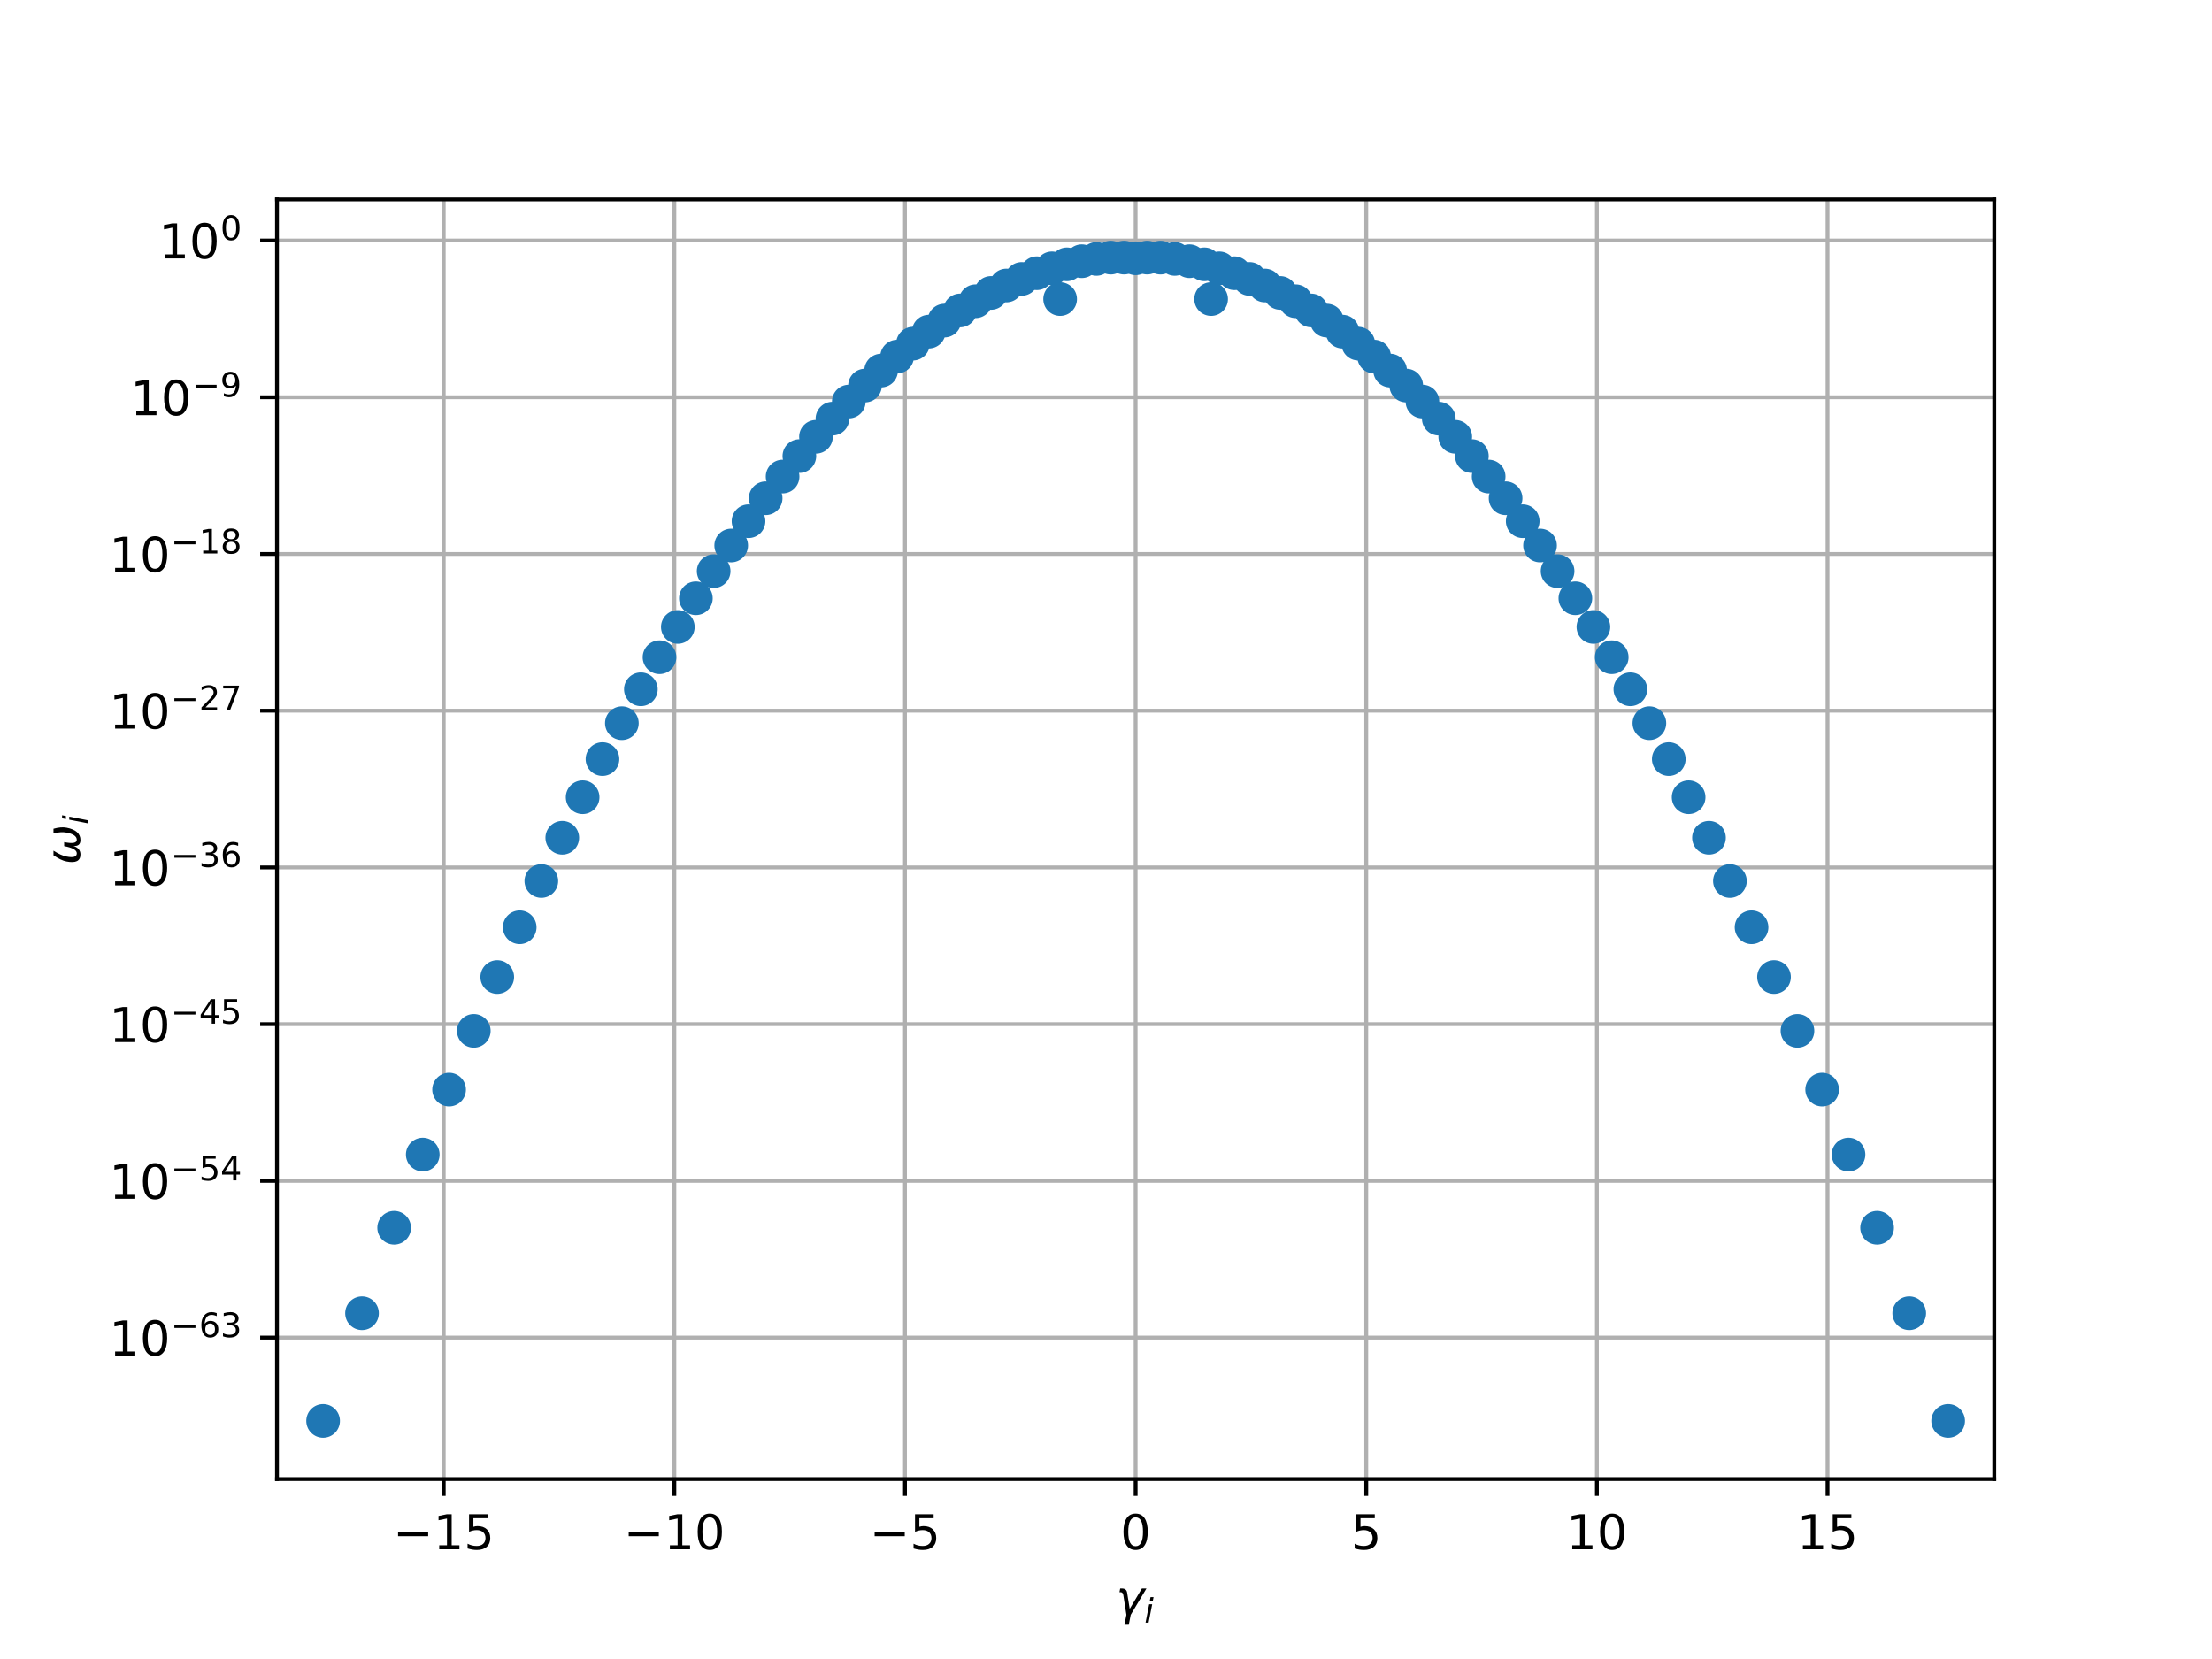 <?xml version="1.0" encoding="utf-8" standalone="no"?>
<!DOCTYPE svg PUBLIC "-//W3C//DTD SVG 1.1//EN"
  "http://www.w3.org/Graphics/SVG/1.1/DTD/svg11.dtd">
<!-- Created with matplotlib (http://matplotlib.org/) -->
<svg height="345pt" version="1.1" viewBox="0 0 460 345" width="460pt" xmlns="http://www.w3.org/2000/svg" xmlns:xlink="http://www.w3.org/1999/xlink">
 <defs>
  <style type="text/css">
*{stroke-linecap:butt;stroke-linejoin:round;}
  </style>
 </defs>
 <g id="figure_1">
  <g id="patch_1">
   <path d="M 0 345.6 
L 460.8 345.6 
L 460.8 0 
L 0 0 
z
" style="fill:#ffffff;"/>
  </g>
  <g id="axes_1">
   <g id="patch_2">
    <path d="M 57.6 307.584 
L 414.72 307.584 
L 414.72 41.472 
L 57.6 41.472 
z
" style="fill:#ffffff;"/>
   </g>
   <g id="matplotlib.axis_1">
    <g id="xtick_1">
     <g id="line2d_1">
      <path clip-path="url(#p5d798b91df)" d="M 92.273 307.584 
L 92.273 41.472 
" style="fill:none;stroke:#b0b0b0;stroke-linecap:square;stroke-width:0.8;"/>
     </g>
     <g id="line2d_2">
      <defs>
       <path d="M 0 0 
L 0 3.5 
" id="mbce46e4ab7" style="stroke:#000000;stroke-width:0.8;"/>
      </defs>
      <g>
       <use style="stroke:#000000;stroke-width:0.8;" x="92.273" xlink:href="#mbce46e4ab7" y="307.584"/>
      </g>
     </g>
     <g id="text_1">
      <!-- −15 -->
      <defs>
       <path d="M 10.594 35.5 
L 73.188 35.5 
L 73.188 27.203 
L 10.594 27.203 
z
" id="DejaVuSans-2212"/>
       <path d="M 12.406 8.297 
L 28.516 8.297 
L 28.516 63.922 
L 10.984 60.406 
L 10.984 69.391 
L 28.422 72.906 
L 38.281 72.906 
L 38.281 8.297 
L 54.391 8.297 
L 54.391 0 
L 12.406 0 
z
" id="DejaVuSans-31"/>
       <path d="M 10.797 72.906 
L 49.516 72.906 
L 49.516 64.594 
L 19.828 64.594 
L 19.828 46.734 
Q 21.969 47.469 24.109 47.828 
Q 26.266 48.188 28.422 48.188 
Q 40.625 48.188 47.75 41.5 
Q 54.891 34.812 54.891 23.391 
Q 54.891 11.625 47.562 5.094 
Q 40.234 -1.422 26.906 -1.422 
Q 22.312 -1.422 17.547 -0.641 
Q 12.797 0.141 7.719 1.703 
L 7.719 11.625 
Q 12.109 9.234 16.797 8.062 
Q 21.484 6.891 26.703 6.891 
Q 35.156 6.891 40.078 11.328 
Q 45.016 15.766 45.016 23.391 
Q 45.016 31 40.078 35.438 
Q 35.156 39.891 26.703 39.891 
Q 22.75 39.891 18.812 39.016 
Q 14.891 38.141 10.797 36.281 
z
" id="DejaVuSans-35"/>
      </defs>
      <g transform="translate(81.721 322.182)scale(0.1 -0.1)">
       <use xlink:href="#DejaVuSans-2212"/>
       <use x="83.789" xlink:href="#DejaVuSans-31"/>
       <use x="147.412" xlink:href="#DejaVuSans-35"/>
      </g>
     </g>
    </g>
    <g id="xtick_2">
     <g id="line2d_3">
      <path clip-path="url(#p5d798b91df)" d="M 140.235 307.584 
L 140.235 41.472 
" style="fill:none;stroke:#b0b0b0;stroke-linecap:square;stroke-width:0.8;"/>
     </g>
     <g id="line2d_4">
      <g>
       <use style="stroke:#000000;stroke-width:0.8;" x="140.235" xlink:href="#mbce46e4ab7" y="307.584"/>
      </g>
     </g>
     <g id="text_2">
      <!-- −10 -->
      <defs>
       <path d="M 31.781 66.406 
Q 24.172 66.406 20.328 58.906 
Q 16.5 51.422 16.5 36.375 
Q 16.5 21.391 20.328 13.891 
Q 24.172 6.391 31.781 6.391 
Q 39.453 6.391 43.281 13.891 
Q 47.125 21.391 47.125 36.375 
Q 47.125 51.422 43.281 58.906 
Q 39.453 66.406 31.781 66.406 
M 31.781 74.219 
Q 44.047 74.219 50.516 64.516 
Q 56.984 54.828 56.984 36.375 
Q 56.984 17.969 50.516 8.266 
Q 44.047 -1.422 31.781 -1.422 
Q 19.531 -1.422 13.062 8.266 
Q 6.594 17.969 6.594 36.375 
Q 6.594 54.828 13.062 64.516 
Q 19.531 74.219 31.781 74.219 
" id="DejaVuSans-30"/>
      </defs>
      <g transform="translate(129.683 322.182)scale(0.1 -0.1)">
       <use xlink:href="#DejaVuSans-2212"/>
       <use x="83.789" xlink:href="#DejaVuSans-31"/>
       <use x="147.412" xlink:href="#DejaVuSans-30"/>
      </g>
     </g>
    </g>
    <g id="xtick_3">
     <g id="line2d_5">
      <path clip-path="url(#p5d798b91df)" d="M 188.198 307.584 
L 188.198 41.472 
" style="fill:none;stroke:#b0b0b0;stroke-linecap:square;stroke-width:0.8;"/>
     </g>
     <g id="line2d_6">
      <g>
       <use style="stroke:#000000;stroke-width:0.8;" x="188.198" xlink:href="#mbce46e4ab7" y="307.584"/>
      </g>
     </g>
     <g id="text_3">
      <!-- −5 -->
      <g transform="translate(180.827 322.182)scale(0.1 -0.1)">
       <use xlink:href="#DejaVuSans-2212"/>
       <use x="83.789" xlink:href="#DejaVuSans-35"/>
      </g>
     </g>
    </g>
    <g id="xtick_4">
     <g id="line2d_7">
      <path clip-path="url(#p5d798b91df)" d="M 236.16 307.584 
L 236.16 41.472 
" style="fill:none;stroke:#b0b0b0;stroke-linecap:square;stroke-width:0.8;"/>
     </g>
     <g id="line2d_8">
      <g>
       <use style="stroke:#000000;stroke-width:0.8;" x="236.16" xlink:href="#mbce46e4ab7" y="307.584"/>
      </g>
     </g>
     <g id="text_4">
      <!-- 0 -->
      <g transform="translate(232.979 322.182)scale(0.1 -0.1)">
       <use xlink:href="#DejaVuSans-30"/>
      </g>
     </g>
    </g>
    <g id="xtick_5">
     <g id="line2d_9">
      <path clip-path="url(#p5d798b91df)" d="M 284.122 307.584 
L 284.122 41.472 
" style="fill:none;stroke:#b0b0b0;stroke-linecap:square;stroke-width:0.8;"/>
     </g>
     <g id="line2d_10">
      <g>
       <use style="stroke:#000000;stroke-width:0.8;" x="284.122" xlink:href="#mbce46e4ab7" y="307.584"/>
      </g>
     </g>
     <g id="text_5">
      <!-- 5 -->
      <g transform="translate(280.941 322.182)scale(0.1 -0.1)">
       <use xlink:href="#DejaVuSans-35"/>
      </g>
     </g>
    </g>
    <g id="xtick_6">
     <g id="line2d_11">
      <path clip-path="url(#p5d798b91df)" d="M 332.085 307.584 
L 332.085 41.472 
" style="fill:none;stroke:#b0b0b0;stroke-linecap:square;stroke-width:0.8;"/>
     </g>
     <g id="line2d_12">
      <g>
       <use style="stroke:#000000;stroke-width:0.8;" x="332.085" xlink:href="#mbce46e4ab7" y="307.584"/>
      </g>
     </g>
     <g id="text_6">
      <!-- 10 -->
      <g transform="translate(325.722 322.182)scale(0.1 -0.1)">
       <use xlink:href="#DejaVuSans-31"/>
       <use x="63.623" xlink:href="#DejaVuSans-30"/>
      </g>
     </g>
    </g>
    <g id="xtick_7">
     <g id="line2d_13">
      <path clip-path="url(#p5d798b91df)" d="M 380.047 307.584 
L 380.047 41.472 
" style="fill:none;stroke:#b0b0b0;stroke-linecap:square;stroke-width:0.8;"/>
     </g>
     <g id="line2d_14">
      <g>
       <use style="stroke:#000000;stroke-width:0.8;" x="380.047" xlink:href="#mbce46e4ab7" y="307.584"/>
      </g>
     </g>
     <g id="text_7">
      <!-- 15 -->
      <g transform="translate(373.684 322.182)scale(0.1 -0.1)">
       <use xlink:href="#DejaVuSans-31"/>
       <use x="63.623" xlink:href="#DejaVuSans-35"/>
      </g>
     </g>
    </g>
    <g id="text_8">
     <!-- $\gamma_i$ -->
     <defs>
      <path d="M 23.297 46.094 
L 28.719 12.312 
L 54 54.688 
L 63.531 54.688 
L 30.812 0 
L 26.766 -20.797 
L 17.781 -20.797 
L 21.828 0 
L 15.438 40.828 
Q 14.453 46.969 9.812 46.969 
L 7.422 46.969 
L 8.891 54.688 
L 12.312 54.688 
Q 21.922 54.688 23.297 46.094 
" id="DejaVuSans-Oblique-3b3"/>
      <path d="M 18.312 75.984 
L 27.297 75.984 
L 25.094 64.594 
L 16.109 64.594 
z
M 14.203 54.688 
L 23.188 54.688 
L 12.5 0 
L 3.516 0 
z
" id="DejaVuSans-Oblique-69"/>
     </defs>
     <g transform="translate(232.06 335.84)scale(0.1 -0.1)">
      <use transform="translate(0 0.312)" xlink:href="#DejaVuSans-Oblique-3b3"/>
      <use transform="translate(59.18 -16.094)scale(0.7)" xlink:href="#DejaVuSans-Oblique-69"/>
     </g>
    </g>
   </g>
   <g id="matplotlib.axis_2">
    <g id="ytick_1">
     <g id="line2d_15">
      <path clip-path="url(#p5d798b91df)" d="M 57.6 278.159 
L 414.72 278.159 
" style="fill:none;stroke:#b0b0b0;stroke-linecap:square;stroke-width:0.8;"/>
     </g>
     <g id="line2d_16">
      <defs>
       <path d="M 0 0 
L -3.5 0 
" id="mebc4f06b4e" style="stroke:#000000;stroke-width:0.8;"/>
      </defs>
      <g>
       <use style="stroke:#000000;stroke-width:0.8;" x="57.6" xlink:href="#mebc4f06b4e" y="278.159"/>
      </g>
     </g>
     <g id="text_9">
      <!-- ${10^{-63}}$ -->
      <defs>
       <path d="M 33.016 40.375 
Q 26.375 40.375 22.484 35.828 
Q 18.609 31.297 18.609 23.391 
Q 18.609 15.531 22.484 10.953 
Q 26.375 6.391 33.016 6.391 
Q 39.656 6.391 43.531 10.953 
Q 47.406 15.531 47.406 23.391 
Q 47.406 31.297 43.531 35.828 
Q 39.656 40.375 33.016 40.375 
M 52.594 71.297 
L 52.594 62.312 
Q 48.875 64.062 45.094 64.984 
Q 41.312 65.922 37.594 65.922 
Q 27.828 65.922 22.672 59.328 
Q 17.531 52.734 16.797 39.406 
Q 19.672 43.656 24.016 45.922 
Q 28.375 48.188 33.594 48.188 
Q 44.578 48.188 50.953 41.516 
Q 57.328 34.859 57.328 23.391 
Q 57.328 12.156 50.688 5.359 
Q 44.047 -1.422 33.016 -1.422 
Q 20.359 -1.422 13.672 8.266 
Q 6.984 17.969 6.984 36.375 
Q 6.984 53.656 15.188 63.938 
Q 23.391 74.219 37.203 74.219 
Q 40.922 74.219 44.703 73.484 
Q 48.484 72.75 52.594 71.297 
" id="DejaVuSans-36"/>
       <path d="M 40.578 39.312 
Q 47.656 37.797 51.625 33 
Q 55.609 28.219 55.609 21.188 
Q 55.609 10.406 48.188 4.484 
Q 40.766 -1.422 27.094 -1.422 
Q 22.516 -1.422 17.656 -0.516 
Q 12.797 0.391 7.625 2.203 
L 7.625 11.719 
Q 11.719 9.328 16.594 8.109 
Q 21.484 6.891 26.812 6.891 
Q 36.078 6.891 40.938 10.547 
Q 45.797 14.203 45.797 21.188 
Q 45.797 27.641 41.281 31.266 
Q 36.766 34.906 28.719 34.906 
L 20.219 34.906 
L 20.219 43.016 
L 29.109 43.016 
Q 36.375 43.016 40.234 45.922 
Q 44.094 48.828 44.094 54.297 
Q 44.094 59.906 40.109 62.906 
Q 36.141 65.922 28.719 65.922 
Q 24.656 65.922 20.016 65.031 
Q 15.375 64.156 9.812 62.312 
L 9.812 71.094 
Q 15.438 72.656 20.344 73.438 
Q 25.25 74.219 29.594 74.219 
Q 40.828 74.219 47.359 69.109 
Q 53.906 64.016 53.906 55.328 
Q 53.906 49.266 50.438 45.094 
Q 46.969 40.922 40.578 39.312 
" id="DejaVuSans-33"/>
      </defs>
      <g transform="translate(22.7 281.959)scale(0.1 -0.1)">
       <use transform="translate(0 0.766)" xlink:href="#DejaVuSans-31"/>
       <use transform="translate(63.623 0.766)" xlink:href="#DejaVuSans-30"/>
       <use transform="translate(128.203 39.047)scale(0.7)" xlink:href="#DejaVuSans-2212"/>
       <use transform="translate(186.855 39.047)scale(0.7)" xlink:href="#DejaVuSans-36"/>
       <use transform="translate(231.392 39.047)scale(0.7)" xlink:href="#DejaVuSans-33"/>
      </g>
     </g>
    </g>
    <g id="ytick_2">
     <g id="line2d_17">
      <path clip-path="url(#p5d798b91df)" d="M 57.6 245.567 
L 414.72 245.567 
" style="fill:none;stroke:#b0b0b0;stroke-linecap:square;stroke-width:0.8;"/>
     </g>
     <g id="line2d_18">
      <g>
       <use style="stroke:#000000;stroke-width:0.8;" x="57.6" xlink:href="#mebc4f06b4e" y="245.567"/>
      </g>
     </g>
     <g id="text_10">
      <!-- ${10^{-54}}$ -->
      <defs>
       <path d="M 37.797 64.312 
L 12.891 25.391 
L 37.797 25.391 
z
M 35.203 72.906 
L 47.609 72.906 
L 47.609 25.391 
L 58.016 25.391 
L 58.016 17.188 
L 47.609 17.188 
L 47.609 0 
L 37.797 0 
L 37.797 17.188 
L 4.891 17.188 
L 4.891 26.703 
z
" id="DejaVuSans-34"/>
      </defs>
      <g transform="translate(22.7 249.367)scale(0.1 -0.1)">
       <use transform="translate(0 0.684)" xlink:href="#DejaVuSans-31"/>
       <use transform="translate(63.623 0.684)" xlink:href="#DejaVuSans-30"/>
       <use transform="translate(128.203 38.966)scale(0.7)" xlink:href="#DejaVuSans-2212"/>
       <use transform="translate(186.855 38.966)scale(0.7)" xlink:href="#DejaVuSans-35"/>
       <use transform="translate(231.392 38.966)scale(0.7)" xlink:href="#DejaVuSans-34"/>
      </g>
     </g>
    </g>
    <g id="ytick_3">
     <g id="line2d_19">
      <path clip-path="url(#p5d798b91df)" d="M 57.6 212.976 
L 414.72 212.976 
" style="fill:none;stroke:#b0b0b0;stroke-linecap:square;stroke-width:0.8;"/>
     </g>
     <g id="line2d_20">
      <g>
       <use style="stroke:#000000;stroke-width:0.8;" x="57.6" xlink:href="#mebc4f06b4e" y="212.976"/>
      </g>
     </g>
     <g id="text_11">
      <!-- ${10^{-45}}$ -->
      <g transform="translate(22.7 216.775)scale(0.1 -0.1)">
       <use transform="translate(0 0.684)" xlink:href="#DejaVuSans-31"/>
       <use transform="translate(63.623 0.684)" xlink:href="#DejaVuSans-30"/>
       <use transform="translate(128.203 38.966)scale(0.7)" xlink:href="#DejaVuSans-2212"/>
       <use transform="translate(186.855 38.966)scale(0.7)" xlink:href="#DejaVuSans-34"/>
       <use transform="translate(231.392 38.966)scale(0.7)" xlink:href="#DejaVuSans-35"/>
      </g>
     </g>
    </g>
    <g id="ytick_4">
     <g id="line2d_21">
      <path clip-path="url(#p5d798b91df)" d="M 57.6 180.384 
L 414.72 180.384 
" style="fill:none;stroke:#b0b0b0;stroke-linecap:square;stroke-width:0.8;"/>
     </g>
     <g id="line2d_22">
      <g>
       <use style="stroke:#000000;stroke-width:0.8;" x="57.6" xlink:href="#mebc4f06b4e" y="180.384"/>
      </g>
     </g>
     <g id="text_12">
      <!-- ${10^{-36}}$ -->
      <g transform="translate(22.7 184.183)scale(0.1 -0.1)">
       <use transform="translate(0 0.766)" xlink:href="#DejaVuSans-31"/>
       <use transform="translate(63.623 0.766)" xlink:href="#DejaVuSans-30"/>
       <use transform="translate(128.203 39.047)scale(0.7)" xlink:href="#DejaVuSans-2212"/>
       <use transform="translate(186.855 39.047)scale(0.7)" xlink:href="#DejaVuSans-33"/>
       <use transform="translate(231.392 39.047)scale(0.7)" xlink:href="#DejaVuSans-36"/>
      </g>
     </g>
    </g>
    <g id="ytick_5">
     <g id="line2d_23">
      <path clip-path="url(#p5d798b91df)" d="M 57.6 147.792 
L 414.72 147.792 
" style="fill:none;stroke:#b0b0b0;stroke-linecap:square;stroke-width:0.8;"/>
     </g>
     <g id="line2d_24">
      <g>
       <use style="stroke:#000000;stroke-width:0.8;" x="57.6" xlink:href="#mebc4f06b4e" y="147.792"/>
      </g>
     </g>
     <g id="text_13">
      <!-- ${10^{-27}}$ -->
      <defs>
       <path d="M 19.188 8.297 
L 53.609 8.297 
L 53.609 0 
L 7.328 0 
L 7.328 8.297 
Q 12.938 14.109 22.625 23.891 
Q 32.328 33.688 34.812 36.531 
Q 39.547 41.844 41.422 45.531 
Q 43.312 49.219 43.312 52.781 
Q 43.312 58.594 39.234 62.25 
Q 35.156 65.922 28.609 65.922 
Q 23.969 65.922 18.812 64.312 
Q 13.672 62.703 7.812 59.422 
L 7.812 69.391 
Q 13.766 71.781 18.938 73 
Q 24.125 74.219 28.422 74.219 
Q 39.75 74.219 46.484 68.547 
Q 53.219 62.891 53.219 53.422 
Q 53.219 48.922 51.531 44.891 
Q 49.859 40.875 45.406 35.406 
Q 44.188 33.984 37.641 27.219 
Q 31.109 20.453 19.188 8.297 
" id="DejaVuSans-32"/>
       <path d="M 8.203 72.906 
L 55.078 72.906 
L 55.078 68.703 
L 28.609 0 
L 18.312 0 
L 43.219 64.594 
L 8.203 64.594 
z
" id="DejaVuSans-37"/>
      </defs>
      <g transform="translate(22.7 151.591)scale(0.1 -0.1)">
       <use transform="translate(0 0.766)" xlink:href="#DejaVuSans-31"/>
       <use transform="translate(63.623 0.766)" xlink:href="#DejaVuSans-30"/>
       <use transform="translate(128.203 39.047)scale(0.7)" xlink:href="#DejaVuSans-2212"/>
       <use transform="translate(186.855 39.047)scale(0.7)" xlink:href="#DejaVuSans-32"/>
       <use transform="translate(231.392 39.047)scale(0.7)" xlink:href="#DejaVuSans-37"/>
      </g>
     </g>
    </g>
    <g id="ytick_6">
     <g id="line2d_25">
      <path clip-path="url(#p5d798b91df)" d="M 57.6 115.2 
L 414.72 115.2 
" style="fill:none;stroke:#b0b0b0;stroke-linecap:square;stroke-width:0.8;"/>
     </g>
     <g id="line2d_26">
      <g>
       <use style="stroke:#000000;stroke-width:0.8;" x="57.6" xlink:href="#mebc4f06b4e" y="115.2"/>
      </g>
     </g>
     <g id="text_14">
      <!-- ${10^{-18}}$ -->
      <defs>
       <path d="M 31.781 34.625 
Q 24.75 34.625 20.719 30.859 
Q 16.703 27.094 16.703 20.516 
Q 16.703 13.922 20.719 10.156 
Q 24.75 6.391 31.781 6.391 
Q 38.812 6.391 42.859 10.172 
Q 46.922 13.969 46.922 20.516 
Q 46.922 27.094 42.891 30.859 
Q 38.875 34.625 31.781 34.625 
M 21.922 38.812 
Q 15.578 40.375 12.031 44.719 
Q 8.5 49.078 8.5 55.328 
Q 8.5 64.062 14.719 69.141 
Q 20.953 74.219 31.781 74.219 
Q 42.672 74.219 48.875 69.141 
Q 55.078 64.062 55.078 55.328 
Q 55.078 49.078 51.531 44.719 
Q 48 40.375 41.703 38.812 
Q 48.828 37.156 52.797 32.312 
Q 56.781 27.484 56.781 20.516 
Q 56.781 9.906 50.312 4.234 
Q 43.844 -1.422 31.781 -1.422 
Q 19.734 -1.422 13.25 4.234 
Q 6.781 9.906 6.781 20.516 
Q 6.781 27.484 10.781 32.312 
Q 14.797 37.156 21.922 38.812 
M 18.312 54.391 
Q 18.312 48.734 21.844 45.562 
Q 25.391 42.391 31.781 42.391 
Q 38.141 42.391 41.719 45.562 
Q 45.312 48.734 45.312 54.391 
Q 45.312 60.062 41.719 63.234 
Q 38.141 66.406 31.781 66.406 
Q 25.391 66.406 21.844 63.234 
Q 18.312 60.062 18.312 54.391 
" id="DejaVuSans-38"/>
      </defs>
      <g transform="translate(22.7 118.999)scale(0.1 -0.1)">
       <use transform="translate(0 0.766)" xlink:href="#DejaVuSans-31"/>
       <use transform="translate(63.623 0.766)" xlink:href="#DejaVuSans-30"/>
       <use transform="translate(128.203 39.047)scale(0.7)" xlink:href="#DejaVuSans-2212"/>
       <use transform="translate(186.855 39.047)scale(0.7)" xlink:href="#DejaVuSans-31"/>
       <use transform="translate(231.392 39.047)scale(0.7)" xlink:href="#DejaVuSans-38"/>
      </g>
     </g>
    </g>
    <g id="ytick_7">
     <g id="line2d_27">
      <path clip-path="url(#p5d798b91df)" d="M 57.6 82.608 
L 414.72 82.608 
" style="fill:none;stroke:#b0b0b0;stroke-linecap:square;stroke-width:0.8;"/>
     </g>
     <g id="line2d_28">
      <g>
       <use style="stroke:#000000;stroke-width:0.8;" x="57.6" xlink:href="#mebc4f06b4e" y="82.608"/>
      </g>
     </g>
     <g id="text_15">
      <!-- ${10^{-9}}$ -->
      <defs>
       <path d="M 10.984 1.516 
L 10.984 10.5 
Q 14.703 8.734 18.5 7.812 
Q 22.312 6.891 25.984 6.891 
Q 35.75 6.891 40.891 13.453 
Q 46.047 20.016 46.781 33.406 
Q 43.953 29.203 39.594 26.953 
Q 35.25 24.703 29.984 24.703 
Q 19.047 24.703 12.672 31.312 
Q 6.297 37.938 6.297 49.422 
Q 6.297 60.641 12.938 67.422 
Q 19.578 74.219 30.609 74.219 
Q 43.266 74.219 49.922 64.516 
Q 56.594 54.828 56.594 36.375 
Q 56.594 19.141 48.406 8.859 
Q 40.234 -1.422 26.422 -1.422 
Q 22.703 -1.422 18.891 -0.688 
Q 15.094 0.047 10.984 1.516 
M 30.609 32.422 
Q 37.25 32.422 41.125 36.953 
Q 45.016 41.5 45.016 49.422 
Q 45.016 57.281 41.125 61.844 
Q 37.25 66.406 30.609 66.406 
Q 23.969 66.406 20.094 61.844 
Q 16.219 57.281 16.219 49.422 
Q 16.219 41.5 20.094 36.953 
Q 23.969 32.422 30.609 32.422 
" id="DejaVuSans-39"/>
      </defs>
      <g transform="translate(27.1 86.407)scale(0.1 -0.1)">
       <use transform="translate(0 0.766)" xlink:href="#DejaVuSans-31"/>
       <use transform="translate(63.623 0.766)" xlink:href="#DejaVuSans-30"/>
       <use transform="translate(128.203 39.047)scale(0.7)" xlink:href="#DejaVuSans-2212"/>
       <use transform="translate(186.855 39.047)scale(0.7)" xlink:href="#DejaVuSans-39"/>
      </g>
     </g>
    </g>
    <g id="ytick_8">
     <g id="line2d_29">
      <path clip-path="url(#p5d798b91df)" d="M 57.6 50.016 
L 414.72 50.016 
" style="fill:none;stroke:#b0b0b0;stroke-linecap:square;stroke-width:0.8;"/>
     </g>
     <g id="line2d_30">
      <g>
       <use style="stroke:#000000;stroke-width:0.8;" x="57.6" xlink:href="#mebc4f06b4e" y="50.016"/>
      </g>
     </g>
     <g id="text_16">
      <!-- ${10^{0}}$ -->
      <g transform="translate(33 53.816)scale(0.1 -0.1)">
       <use transform="translate(0 0.766)" xlink:href="#DejaVuSans-31"/>
       <use transform="translate(63.623 0.766)" xlink:href="#DejaVuSans-30"/>
       <use transform="translate(128.203 39.047)scale(0.7)" xlink:href="#DejaVuSans-30"/>
      </g>
     </g>
    </g>
    <g id="text_17">
     <!-- $\omega_i$ -->
     <defs>
      <path d="M 21.391 -1.422 
Q 1.125 -1.422 6.781 27.594 
Q 8.984 39.062 19.625 54.688 
L 29.297 54.688 
Q 19.234 39.062 17 27.344 
Q 12.797 6.203 23.734 6.203 
Q 33.844 6.203 38.719 32.469 
L 47.016 32.469 
Q 41.703 6.062 51.812 6.203 
Q 62.703 6.297 66.797 27.344 
Q 69.047 39.062 65.141 54.688 
L 74.812 54.688 
Q 79.297 39.062 77.094 27.594 
Q 71.531 -1.469 51.219 -1.422 
Q 37.938 -1.375 39.109 13.188 
Q 34.281 -1.422 21.391 -1.422 
" id="DejaVuSans-Oblique-3c9"/>
     </defs>
     <g transform="translate(16.62 179.828)rotate(-90)scale(0.1 -0.1)">
      <use transform="translate(0 0.312)" xlink:href="#DejaVuSans-Oblique-3c9"/>
      <use transform="translate(83.74 -16.094)scale(0.7)" xlink:href="#DejaVuSans-Oblique-69"/>
     </g>
    </g>
   </g>
   <g id="line2d_31">
    <defs>
     <path d="M 0 3 
C 0.796 3 1.559 2.684 2.121 2.121 
C 2.684 1.559 3 0.796 3 0 
C 3 -0.796 2.684 -1.559 2.121 -2.121 
C 1.559 -2.684 0.796 -3 0 -3 
C -0.796 -3 -1.559 -2.684 -2.121 -2.121 
C -2.684 -1.559 -3 -0.796 -3 0 
C -3 0.796 -2.684 1.559 -2.121 2.121 
C -1.559 2.684 -0.796 3 0 3 
z
" id="m3eafa3b6a0" style="stroke:#1f77b4;"/>
    </defs>
    <g clip-path="url(#p5d798b91df)">
     <use style="fill:#1f77b4;stroke:#1f77b4;" x="384.406" xlink:href="#m3eafa3b6a0" y="240.098"/>
     <use style="fill:#1f77b4;stroke:#1f77b4;" x="364.247" xlink:href="#m3eafa3b6a0" y="192.832"/>
     <use style="fill:#1f77b4;stroke:#1f77b4;" x="390.355" xlink:href="#m3eafa3b6a0" y="255.325"/>
     <use style="fill:#1f77b4;stroke:#1f77b4;" x="339.049" xlink:href="#m3eafa3b6a0" y="143.341"/>
     <use style="fill:#1f77b4;stroke:#1f77b4;" x="247.355" xlink:href="#m3eafa3b6a0" y="54.32"/>
     <use style="fill:#1f77b4;stroke:#1f77b4;" x="373.793" xlink:href="#m3eafa3b6a0" y="214.372"/>
     <use style="fill:#1f77b4;stroke:#1f77b4;" x="347.033" xlink:href="#m3eafa3b6a0" y="157.861"/>
     <use style="fill:#1f77b4;stroke:#1f77b4;" x="272.672" xlink:href="#m3eafa3b6a0" y="64.564"/>
     <use style="fill:#1f77b4;stroke:#1f77b4;" x="351.16" xlink:href="#m3eafa3b6a0" y="165.789"/>
     <use style="fill:#1f77b4;stroke:#1f77b4;" x="368.916" xlink:href="#m3eafa3b6a0" y="203.177"/>
     <use style="fill:#1f77b4;stroke:#1f77b4;" x="355.393" xlink:href="#m3eafa3b6a0" y="174.22"/>
     <use style="fill:#1f77b4;stroke:#1f77b4;" x="331.36" xlink:href="#m3eafa3b6a0" y="130.379"/>
     <use style="fill:#1f77b4;stroke:#1f77b4;" x="295.806" xlink:href="#m3eafa3b6a0" y="83.504"/>
     <use style="fill:#1f77b4;stroke:#1f77b4;" x="397.037" xlink:href="#m3eafa3b6a0" y="273.093"/>
     <use style="fill:#1f77b4;stroke:#1f77b4;" x="316.659" xlink:href="#m3eafa3b6a0" y="108.39"/>
     <use style="fill:#1f77b4;stroke:#1f77b4;" x="299.204" xlink:href="#m3eafa3b6a0" y="87.054"/>
     <use style="fill:#1f77b4;stroke:#1f77b4;" x="335.171" xlink:href="#m3eafa3b6a0" y="136.679"/>
     <use style="fill:#1f77b4;stroke:#1f77b4;" x="378.929" xlink:href="#m3eafa3b6a0" y="226.591"/>
     <use style="fill:#1f77b4;stroke:#1f77b4;" x="251.858" xlink:href="#m3eafa3b6a0" y="62.194"/>
     <use style="fill:#1f77b4;stroke:#1f77b4;" x="313.098" xlink:href="#m3eafa3b6a0" y="103.615"/>
     <use style="fill:#1f77b4;stroke:#1f77b4;" x="302.63" xlink:href="#m3eafa3b6a0" y="90.832"/>
     <use style="fill:#1f77b4;stroke:#1f77b4;" x="359.748" xlink:href="#m3eafa3b6a0" y="183.211"/>
     <use style="fill:#1f77b4;stroke:#1f77b4;" x="320.263" xlink:href="#m3eafa3b6a0" y="113.44"/>
     <use style="fill:#1f77b4;stroke:#1f77b4;" x="266.236" xlink:href="#m3eafa3b6a0" y="60.918"/>
     <use style="fill:#1f77b4;stroke:#1f77b4;" x="279.179" xlink:href="#m3eafa3b6a0" y="68.969"/>
     <use style="fill:#1f77b4;stroke:#1f77b4;" x="405.128" xlink:href="#m3eafa3b6a0" y="295.488"/>
     <use style="fill:#1f77b4;stroke:#1f77b4;" x="309.574" xlink:href="#m3eafa3b6a0" y="99.104"/>
     <use style="fill:#1f77b4;stroke:#1f77b4;" x="244.301" xlink:href="#m3eafa3b6a0" y="53.844"/>
     <use style="fill:#1f77b4;stroke:#1f77b4;" x="343" xlink:href="#m3eafa3b6a0" y="150.391"/>
     <use style="fill:#1f77b4;stroke:#1f77b4;" x="306.086" xlink:href="#m3eafa3b6a0" y="94.846"/>
     <use style="fill:#1f77b4;stroke:#1f77b4;" x="323.911" xlink:href="#m3eafa3b6a0" y="118.777"/>
     <use style="fill:#1f77b4;stroke:#1f77b4;" x="256.706" xlink:href="#m3eafa3b6a0" y="56.819"/>
     <use style="fill:#1f77b4;stroke:#1f77b4;" x="275.916" xlink:href="#m3eafa3b6a0" y="66.67"/>
     <use style="fill:#1f77b4;stroke:#1f77b4;" x="253.56" xlink:href="#m3eafa3b6a0" y="55.803"/>
     <use style="fill:#1f77b4;stroke:#1f77b4;" x="263.043" xlink:href="#m3eafa3b6a0" y="59.372"/>
     <use style="fill:#1f77b4;stroke:#1f77b4;" x="292.435" xlink:href="#m3eafa3b6a0" y="80.176"/>
     <use style="fill:#1f77b4;stroke:#1f77b4;" x="250.455" xlink:href="#m3eafa3b6a0" y="54.97"/>
     <use style="fill:#1f77b4;stroke:#1f77b4;" x="289.088" xlink:href="#m3eafa3b6a0" y="77.063"/>
     <use style="fill:#1f77b4;stroke:#1f77b4;" x="327.608" xlink:href="#m3eafa3b6a0" y="124.418"/>
     <use style="fill:#1f77b4;stroke:#1f77b4;" x="269.445" xlink:href="#m3eafa3b6a0" y="62.647"/>
     <use style="fill:#1f77b4;stroke:#1f77b4;" x="259.866" xlink:href="#m3eafa3b6a0" y="58.006"/>
     <use style="fill:#1f77b4;stroke:#1f77b4;" x="236.16" xlink:href="#m3eafa3b6a0" y="53.716"/>
     <use style="fill:#1f77b4;stroke:#1f77b4;" x="285.764" xlink:href="#m3eafa3b6a0" y="74.161"/>
     <use style="fill:#1f77b4;stroke:#1f77b4;" x="241.331" xlink:href="#m3eafa3b6a0" y="53.572"/>
     <use style="fill:#1f77b4;stroke:#1f77b4;" x="233.755" xlink:href="#m3eafa3b6a0" y="53.568"/>
     <use style="fill:#1f77b4;stroke:#1f77b4;" x="238.565" xlink:href="#m3eafa3b6a0" y="53.568"/>
     <use style="fill:#1f77b4;stroke:#1f77b4;" x="282.461" xlink:href="#m3eafa3b6a0" y="71.464"/>
     <use style="fill:#1f77b4;stroke:#1f77b4;" x="98.527" xlink:href="#m3eafa3b6a0" y="214.372"/>
     <use style="fill:#1f77b4;stroke:#1f77b4;" x="87.914" xlink:href="#m3eafa3b6a0" y="240.098"/>
     <use style="fill:#1f77b4;stroke:#1f77b4;" x="75.283" xlink:href="#m3eafa3b6a0" y="273.093"/>
     <use style="fill:#1f77b4;stroke:#1f77b4;" x="108.073" xlink:href="#m3eafa3b6a0" y="192.832"/>
     <use style="fill:#1f77b4;stroke:#1f77b4;" x="81.965" xlink:href="#m3eafa3b6a0" y="255.325"/>
     <use style="fill:#1f77b4;stroke:#1f77b4;" x="189.859" xlink:href="#m3eafa3b6a0" y="71.464"/>
     <use style="fill:#1f77b4;stroke:#1f77b4;" x="179.885" xlink:href="#m3eafa3b6a0" y="80.176"/>
     <use style="fill:#1f77b4;stroke:#1f77b4;" x="206.084" xlink:href="#m3eafa3b6a0" y="60.918"/>
     <use style="fill:#1f77b4;stroke:#1f77b4;" x="129.32" xlink:href="#m3eafa3b6a0" y="150.391"/>
     <use style="fill:#1f77b4;stroke:#1f77b4;" x="144.712" xlink:href="#m3eafa3b6a0" y="124.418"/>
     <use style="fill:#1f77b4;stroke:#1f77b4;" x="202.875" xlink:href="#m3eafa3b6a0" y="62.647"/>
     <use style="fill:#1f77b4;stroke:#1f77b4;" x="137.149" xlink:href="#m3eafa3b6a0" y="136.679"/>
     <use style="fill:#1f77b4;stroke:#1f77b4;" x="112.572" xlink:href="#m3eafa3b6a0" y="183.211"/>
     <use style="fill:#1f77b4;stroke:#1f77b4;" x="125.287" xlink:href="#m3eafa3b6a0" y="157.861"/>
     <use style="fill:#1f77b4;stroke:#1f77b4;" x="199.648" xlink:href="#m3eafa3b6a0" y="64.564"/>
     <use style="fill:#1f77b4;stroke:#1f77b4;" x="133.271" xlink:href="#m3eafa3b6a0" y="143.341"/>
     <use style="fill:#1f77b4;stroke:#1f77b4;" x="103.404" xlink:href="#m3eafa3b6a0" y="203.177"/>
     <use style="fill:#1f77b4;stroke:#1f77b4;" x="166.234" xlink:href="#m3eafa3b6a0" y="94.846"/>
     <use style="fill:#1f77b4;stroke:#1f77b4;" x="116.927" xlink:href="#m3eafa3b6a0" y="174.22"/>
     <use style="fill:#1f77b4;stroke:#1f77b4;" x="67.192" xlink:href="#m3eafa3b6a0" y="295.488"/>
     <use style="fill:#1f77b4;stroke:#1f77b4;" x="196.404" xlink:href="#m3eafa3b6a0" y="66.67"/>
     <use style="fill:#1f77b4;stroke:#1f77b4;" x="220.462" xlink:href="#m3eafa3b6a0" y="62.194"/>
     <use style="fill:#1f77b4;stroke:#1f77b4;" x="212.454" xlink:href="#m3eafa3b6a0" y="58.006"/>
     <use style="fill:#1f77b4;stroke:#1f77b4;" x="162.746" xlink:href="#m3eafa3b6a0" y="99.104"/>
     <use style="fill:#1f77b4;stroke:#1f77b4;" x="218.76" xlink:href="#m3eafa3b6a0" y="55.803"/>
     <use style="fill:#1f77b4;stroke:#1f77b4;" x="169.69" xlink:href="#m3eafa3b6a0" y="90.832"/>
     <use style="fill:#1f77b4;stroke:#1f77b4;" x="93.391" xlink:href="#m3eafa3b6a0" y="226.591"/>
     <use style="fill:#1f77b4;stroke:#1f77b4;" x="148.409" xlink:href="#m3eafa3b6a0" y="118.777"/>
     <use style="fill:#1f77b4;stroke:#1f77b4;" x="152.057" xlink:href="#m3eafa3b6a0" y="113.44"/>
     <use style="fill:#1f77b4;stroke:#1f77b4;" x="221.865" xlink:href="#m3eafa3b6a0" y="54.97"/>
     <use style="fill:#1f77b4;stroke:#1f77b4;" x="176.514" xlink:href="#m3eafa3b6a0" y="83.504"/>
     <use style="fill:#1f77b4;stroke:#1f77b4;" x="121.16" xlink:href="#m3eafa3b6a0" y="165.789"/>
     <use style="fill:#1f77b4;stroke:#1f77b4;" x="230.989" xlink:href="#m3eafa3b6a0" y="53.572"/>
     <use style="fill:#1f77b4;stroke:#1f77b4;" x="215.614" xlink:href="#m3eafa3b6a0" y="56.819"/>
     <use style="fill:#1f77b4;stroke:#1f77b4;" x="228.019" xlink:href="#m3eafa3b6a0" y="53.844"/>
     <use style="fill:#1f77b4;stroke:#1f77b4;" x="140.96" xlink:href="#m3eafa3b6a0" y="130.379"/>
     <use style="fill:#1f77b4;stroke:#1f77b4;" x="186.556" xlink:href="#m3eafa3b6a0" y="74.161"/>
     <use style="fill:#1f77b4;stroke:#1f77b4;" x="173.116" xlink:href="#m3eafa3b6a0" y="87.054"/>
     <use style="fill:#1f77b4;stroke:#1f77b4;" x="155.661" xlink:href="#m3eafa3b6a0" y="108.39"/>
     <use style="fill:#1f77b4;stroke:#1f77b4;" x="183.232" xlink:href="#m3eafa3b6a0" y="77.063"/>
     <use style="fill:#1f77b4;stroke:#1f77b4;" x="209.277" xlink:href="#m3eafa3b6a0" y="59.372"/>
     <use style="fill:#1f77b4;stroke:#1f77b4;" x="193.141" xlink:href="#m3eafa3b6a0" y="68.969"/>
     <use style="fill:#1f77b4;stroke:#1f77b4;" x="224.965" xlink:href="#m3eafa3b6a0" y="54.32"/>
     <use style="fill:#1f77b4;stroke:#1f77b4;" x="159.222" xlink:href="#m3eafa3b6a0" y="103.615"/>
    </g>
   </g>
   <g id="patch_3">
    <path d="M 57.6 307.584 
L 57.6 41.472 
" style="fill:none;stroke:#000000;stroke-linecap:square;stroke-linejoin:miter;stroke-width:0.8;"/>
   </g>
   <g id="patch_4">
    <path d="M 414.72 307.584 
L 414.72 41.472 
" style="fill:none;stroke:#000000;stroke-linecap:square;stroke-linejoin:miter;stroke-width:0.8;"/>
   </g>
   <g id="patch_5">
    <path d="M 57.6 307.584 
L 414.72 307.584 
" style="fill:none;stroke:#000000;stroke-linecap:square;stroke-linejoin:miter;stroke-width:0.8;"/>
   </g>
   <g id="patch_6">
    <path d="M 57.6 41.472 
L 414.72 41.472 
" style="fill:none;stroke:#000000;stroke-linecap:square;stroke-linejoin:miter;stroke-width:0.8;"/>
   </g>
  </g>
 </g>
 <defs>
  <clipPath id="p5d798b91df">
   <rect height="266.112" width="357.12" x="57.6" y="41.472"/>
  </clipPath>
 </defs>
</svg>
